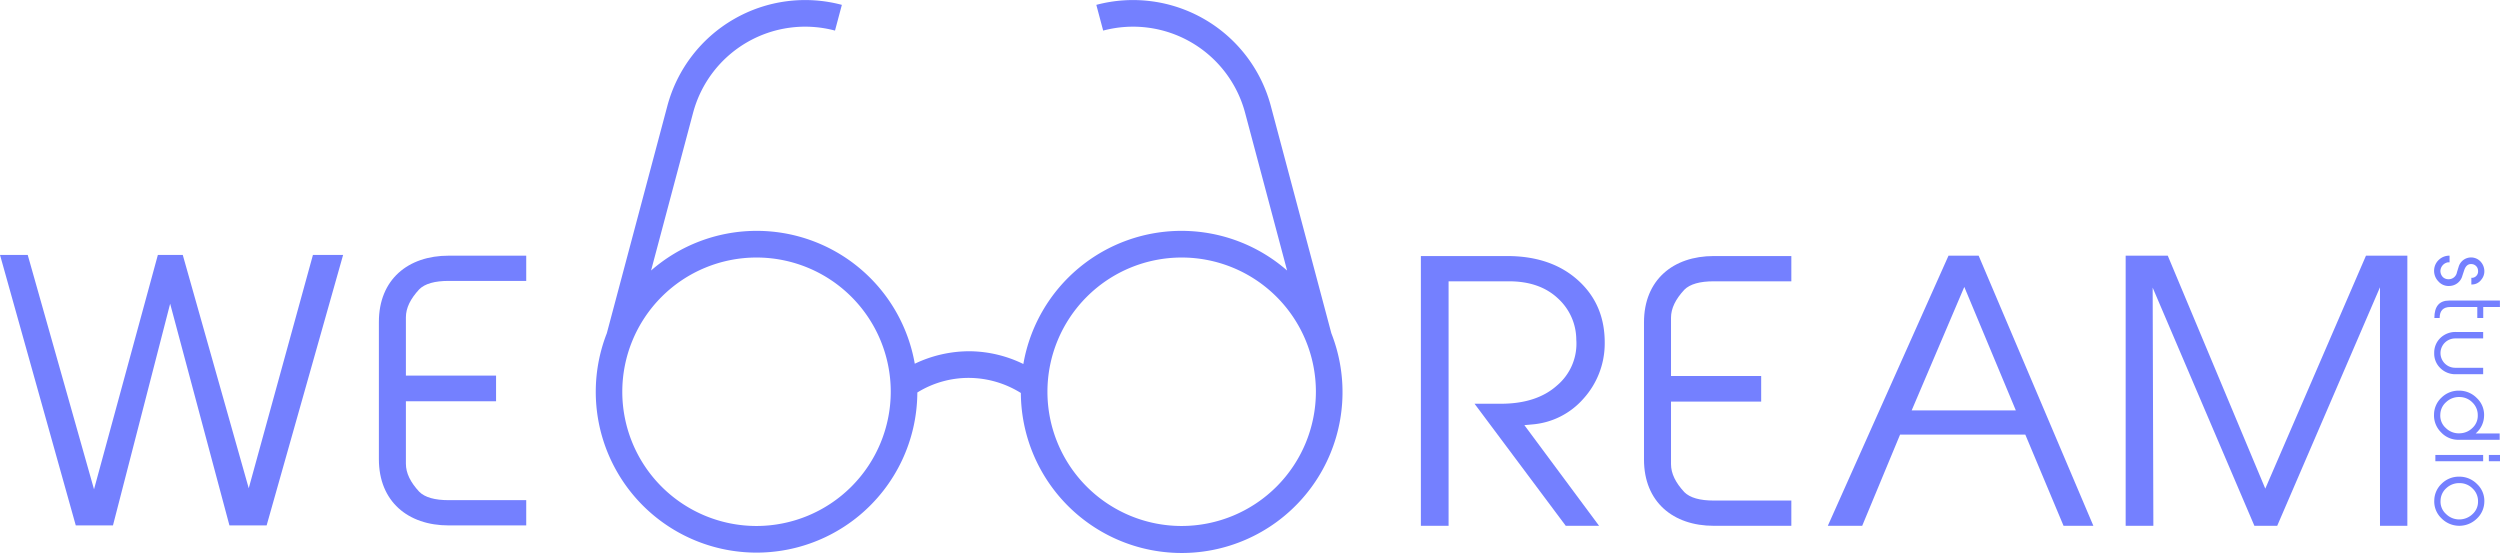<svg xmlns="http://www.w3.org/2000/svg" width="607.176" height="134.21" viewBox="0 0 607.176 134.21">
  <g id="Group_1" data-name="Group 1" transform="translate(-236.412 -248.605)">
    <path id="Path_1" data-name="Path 1" d="M545.058,274.341a34.636,34.636,0,0,0-42.383-24.555l1.665,6.249a28.166,28.166,0,0,1,34.47,19.971l10.2,38.3a38.972,38.972,0,0,0-64.055,22.708,30.243,30.243,0,0,0-12.91-3.1,30.642,30.642,0,0,0-13.461,3.031,38.973,38.973,0,0,0-64.044-22.64l10.2-38.3a28.166,28.166,0,0,1,34.47-19.971l1.665-6.249a34.638,34.638,0,0,0-42.384,24.555l-14.7,55.2a39.05,39.05,0,1,0,75.415,14.39,23.656,23.656,0,0,1,12.761-3.544,24.063,24.063,0,0,1,12.381,3.66,39.062,39.062,0,1,0,75.409-14.506ZM420.149,376.35a32.6,32.6,0,1,1,32.6-32.6A32.64,32.64,0,0,1,420.149,376.35Zm103.255,0a32.6,32.6,0,1,1,32.6-32.6A32.64,32.64,0,0,1,523.4,376.35Z" fill="#7480ff"/>
    <path id="Path_2" data-name="Path 2" d="M296.822,367.185,280.8,310.524h-6.049L259.247,367.44l-16.1-56.916h-6.731l18.4,65.691h9.032l13.888-53.848,14.4,53.848h9.032l18.575-65.691h-7.328Z" fill="#7480ff"/>
    <path id="Path_3" data-name="Path 3" d="M328.431,326.8v33.314c0,10.31,7.073,16.1,16.955,16.1h18.831v-6.135H345.386q-5.11,0-7.156-2.045c-2.131-2.3-3.238-4.516-3.238-6.816V346.054h21.9v-6.22h-21.9V325.69c0-2.3,1.107-4.515,3.238-6.816q2.044-2.046,7.156-2.045h18.831V310.7H345.386C335.5,310.7,328.431,316.488,328.431,326.8Z" fill="#7480ff"/>
    <path id="Path_4" data-name="Path 4" d="M620.95,345.469a19.99,19.99,0,0,0,5.2-13.292c.085-6.219-1.959-11.332-6.3-15.336s-10.139-6.05-17.382-6.05H581.5v65.521h6.731V316.926h14.655c4.942,0,8.947,1.363,11.928,4.175a13.617,13.617,0,0,1,4.431,9.969,13.274,13.274,0,0,1-4.685,11.161c-3.323,2.982-7.925,4.431-13.634,4.431h-6.39l22.154,29.65h8.093l-18.148-24.453,1.875-.17A18.5,18.5,0,0,0,620.95,345.469Z" fill="#7480ff"/>
    <path id="Path_5" data-name="Path 5" d="M635.689,326.895v33.314c0,10.31,7.072,16.1,16.955,16.1h18.83v-6.134h-18.83q-5.11,0-7.157-2.045c-2.13-2.3-3.238-4.516-3.238-6.816V346.15h21.9v-6.219h-21.9V325.787c0-2.3,1.108-4.516,3.238-6.816q2.046-2.046,7.157-2.045h18.83v-6.135h-18.83C642.761,310.791,635.689,316.585,635.689,326.895Z" fill="#7480ff"/>
    <path id="Path_6" data-name="Path 6" d="M709.645,310.706l-29.31,65.606h8.349l9.2-22.152H728.3l9.288,22.152h7.242l-27.862-65.606ZM700.7,348.28l12.782-29.991L726,348.28Z" fill="#7480ff"/>
    <path id="Path_7" data-name="Path 7" d="M786.583,367.281,762.9,310.706H752.672v65.606H759.4l-.171-57.852,24.709,57.852h5.538l24.965-57.938v57.938h6.646V310.706H811.036Z" fill="#7480ff"/>
    <path id="Path_8" data-name="Path 8" d="M831.352,318.055a3.323,3.323,0,0,0,3.1-2.484l.447-1.343c.347-1.039.937-1.548,1.772-1.487a1.639,1.639,0,0,1,1.588,1.629,1.554,1.554,0,0,1-1.364,1.71h-.265v1.629l.347-.02a2.769,2.769,0,0,0,2.035-1.12,3.14,3.14,0,0,0,.774-2.2,3.472,3.472,0,0,0-1.019-2.341,3.145,3.145,0,0,0-5.212,1.343l-.426,1.364a2.036,2.036,0,0,1-2.037,1.69,1.976,1.976,0,0,1-1.385-.529,2.168,2.168,0,0,1-.59-1.548,2.218,2.218,0,0,1,1.832-2.035h.388V310.7a3.674,3.674,0,0,0-2.567.978,3.589,3.589,0,0,0-1.18,2.463,3.682,3.682,0,0,0,1.038,2.81A3.276,3.276,0,0,0,831.352,318.055Z" fill="#7480ff"/>
    <path id="Path_9" data-name="Path 9" d="M839.517,323.165h4.051V321.6H831.249c-2.4,0-3.6,1.405-3.6,4.235h1.283c0-1.771.855-2.667,2.586-2.667h6.555v2.667h1.447Z" fill="#7480ff"/>
    <path id="Path_10" data-name="Path 10" d="M832.7,330.8h6.8v-1.568h-6.617a5.243,5.243,0,0,0-3.767,1.446,4.938,4.938,0,0,0-1.506,3.685,4.864,4.864,0,0,0,1.506,3.665,5.177,5.177,0,0,0,3.767,1.466H839.5v-1.568h-6.8a3.563,3.563,0,0,1,0-7.126Z" fill="#7480ff"/>
    <path id="Path_11" data-name="Path 11" d="M833.632,355.415h9.875v-1.527h-5.843a5.75,5.75,0,0,0,2.056-4.276,5.561,5.561,0,0,0-1.751-4.317,5.969,5.969,0,0,0-4.358-1.812,5.9,5.9,0,0,0-4.213,1.67,5.678,5.678,0,0,0-1.833,4.113,5.755,5.755,0,0,0,1.73,4.358A5.664,5.664,0,0,0,833.632,355.415Zm-3.115-9.162a4.519,4.519,0,0,1,3.216-1.222,4.374,4.374,0,0,1,3.157,1.323,4.227,4.227,0,0,1,1.3,3.156,4.007,4.007,0,0,1-1.3,3.034,4.509,4.509,0,0,1-3.135,1.3,4.43,4.43,0,0,1-3.34-1.3,3.991,3.991,0,0,1-1.323-3.257A4.123,4.123,0,0,1,830.517,346.253Z" fill="#7480ff"/>
    <rect id="Rectangle_1" data-name="Rectangle 1" width="11.606" height="1.527" transform="translate(827.89 359.099)" fill="#7480ff"/>
    <rect id="Rectangle_2" data-name="Rectangle 2" width="2.707" height="1.527" transform="translate(840.881 359.099)" fill="#7480ff"/>
    <path id="Path_12" data-name="Path 12" d="M833.672,364.373a5.9,5.9,0,0,0-4.213,1.67,5.676,5.676,0,0,0-1.833,4.112,5.607,5.607,0,0,0,1.73,4.317,6.075,6.075,0,0,0,8.552.142,5.722,5.722,0,0,0,1.873-4.112,5.56,5.56,0,0,0-1.751-4.317A5.97,5.97,0,0,0,833.672,364.373Zm3.279,9.06a4.616,4.616,0,0,1-3.135,1.323,4.518,4.518,0,0,1-3.34-1.323,3.987,3.987,0,0,1-1.323-3.257,4.124,4.124,0,0,1,1.425-3.034,4.5,4.5,0,0,1,3.217-1.2,4.369,4.369,0,0,1,3.156,1.325,4.193,4.193,0,0,1,1.3,3.155A4,4,0,0,1,836.951,373.433Z" fill="#7480ff"/>
  </g>
</svg>
